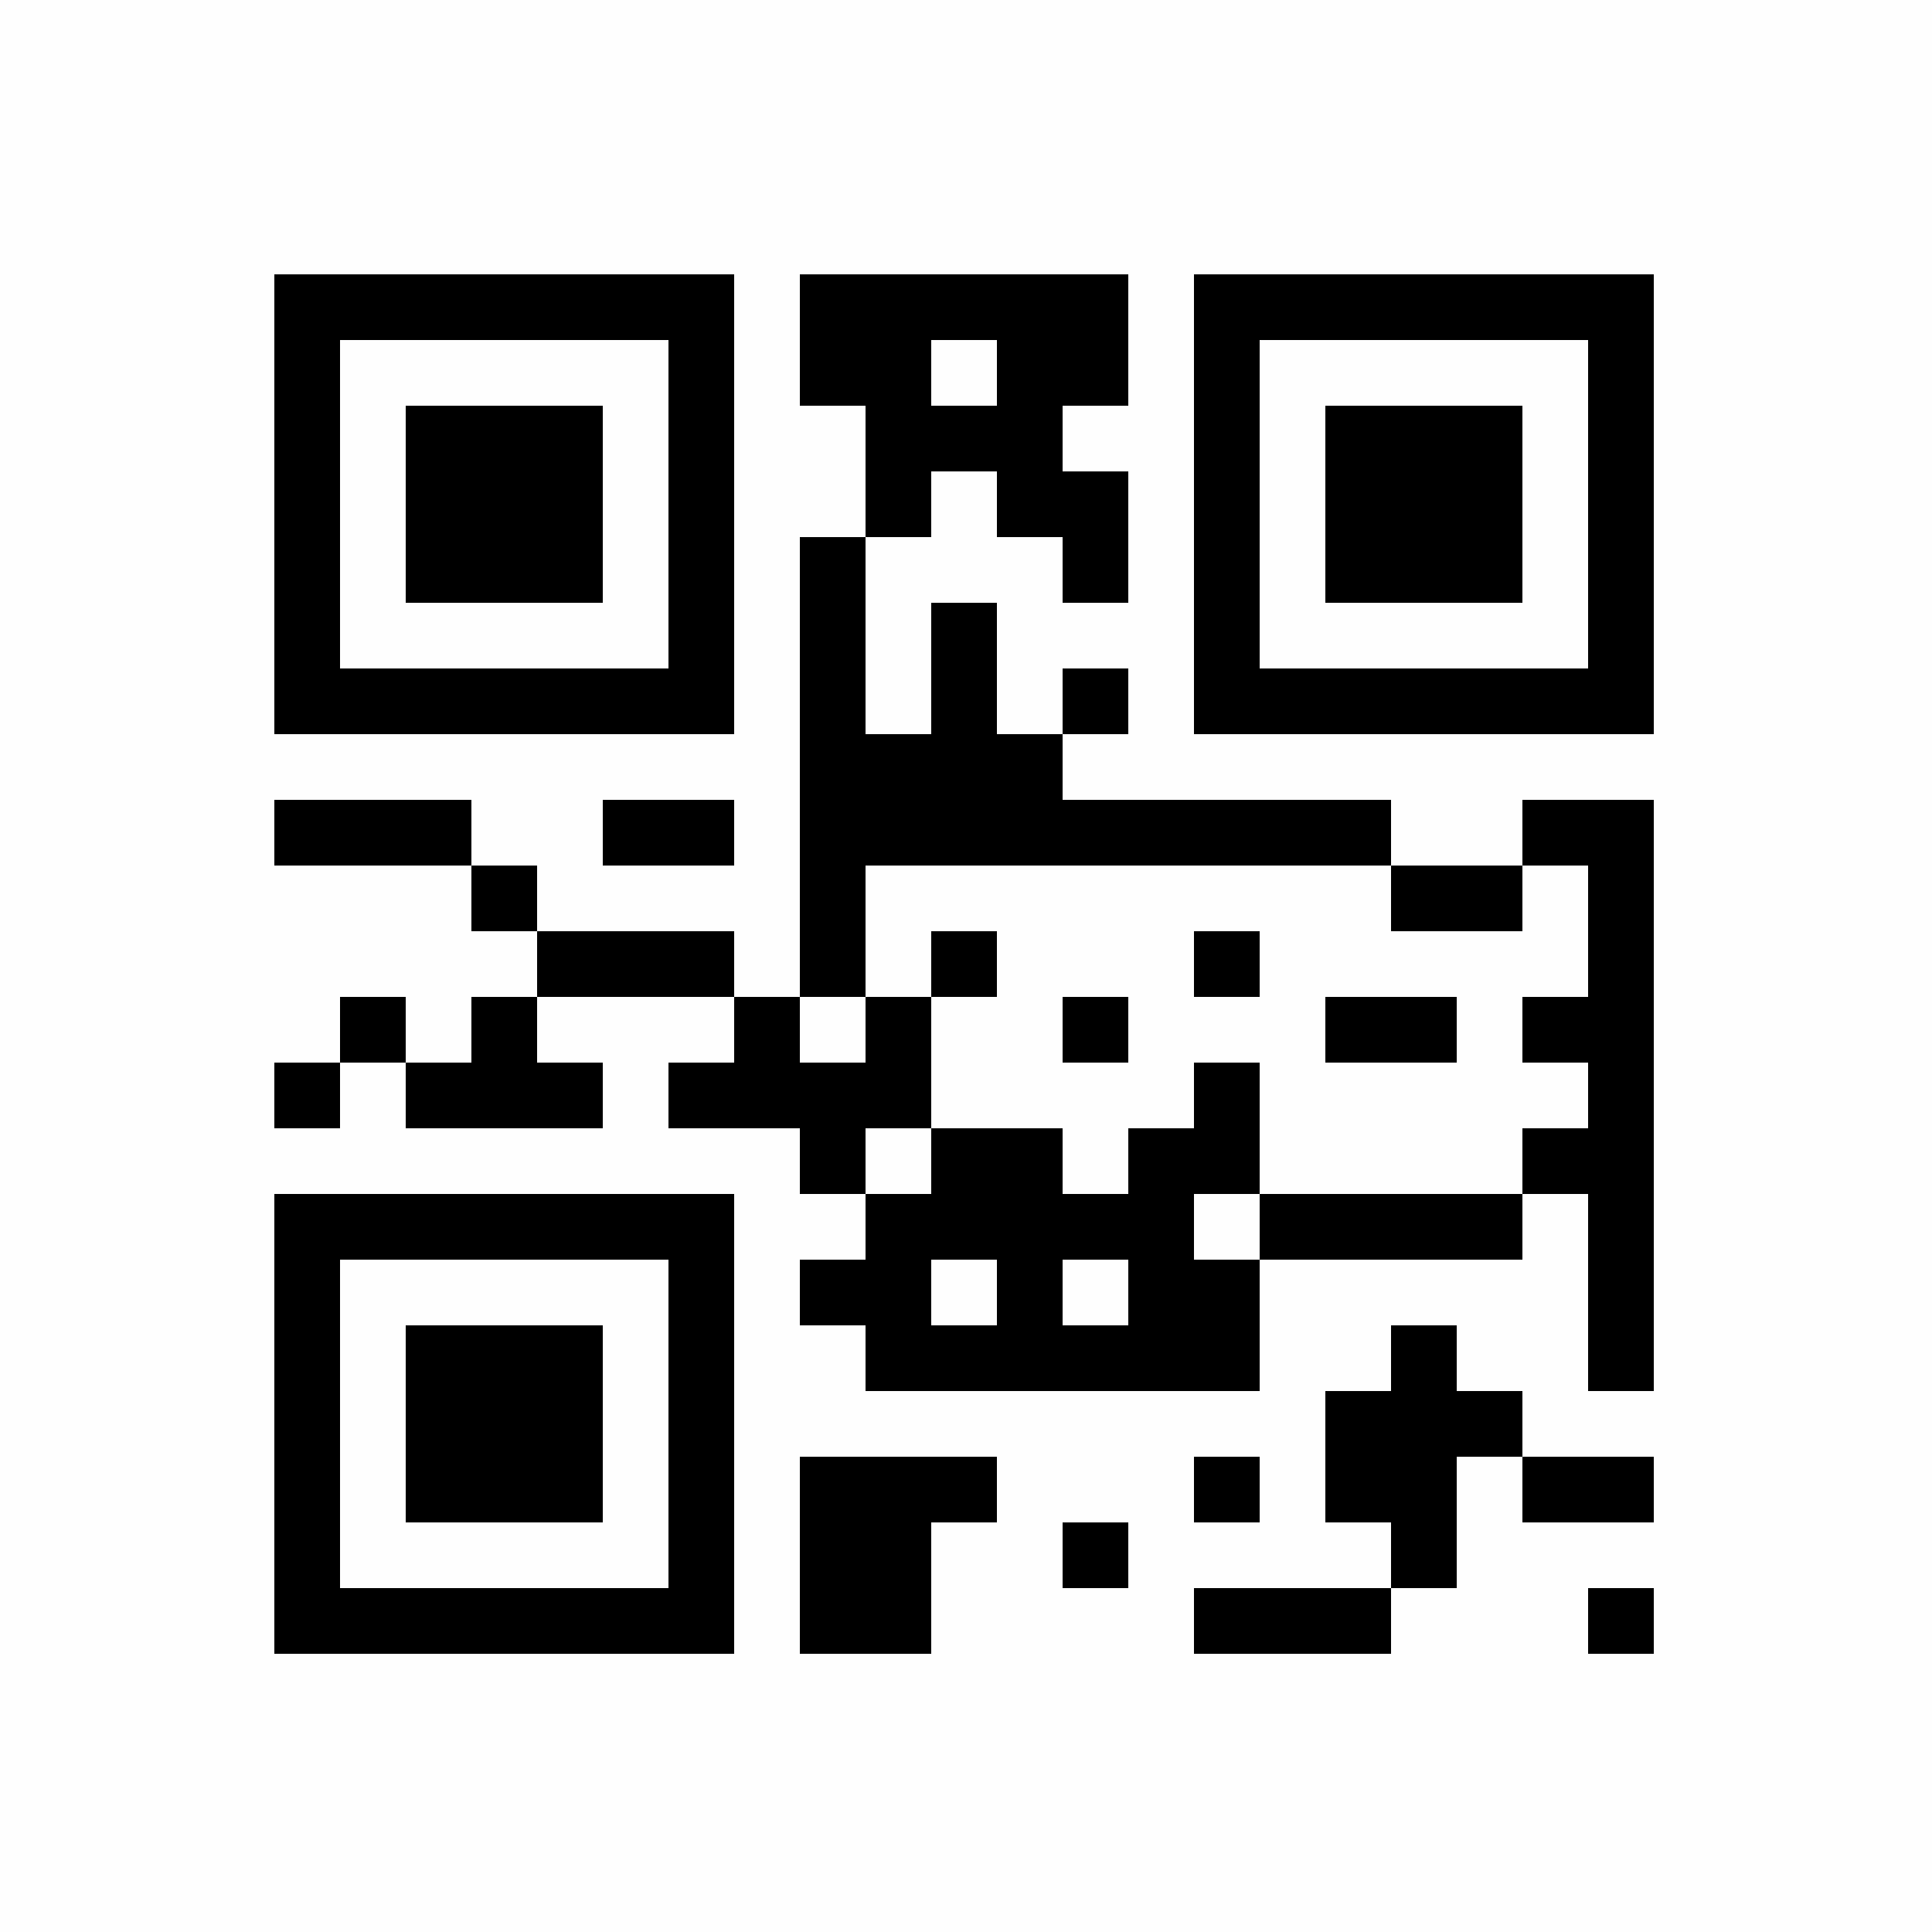 <?xml version="1.0" encoding="UTF-8"?>
<svg xmlns="http://www.w3.org/2000/svg" xmlns:xlink="http://www.w3.org/1999/xlink" version="1.1" width="500px" height="500px" viewBox="0 0 500 500"><defs><rect id="r0" width="17" height="17" fill="#000000"/></defs><rect x="0" y="0" width="500" height="500" fill="#fefefe"/><use x="71" y="71" xlink:href="#r0"/><use x="88" y="71" xlink:href="#r0"/><use x="105" y="71" xlink:href="#r0"/><use x="122" y="71" xlink:href="#r0"/><use x="139" y="71" xlink:href="#r0"/><use x="156" y="71" xlink:href="#r0"/><use x="173" y="71" xlink:href="#r0"/><use x="207" y="71" xlink:href="#r0"/><use x="224" y="71" xlink:href="#r0"/><use x="241" y="71" xlink:href="#r0"/><use x="258" y="71" xlink:href="#r0"/><use x="275" y="71" xlink:href="#r0"/><use x="309" y="71" xlink:href="#r0"/><use x="326" y="71" xlink:href="#r0"/><use x="343" y="71" xlink:href="#r0"/><use x="360" y="71" xlink:href="#r0"/><use x="377" y="71" xlink:href="#r0"/><use x="394" y="71" xlink:href="#r0"/><use x="411" y="71" xlink:href="#r0"/><use x="71" y="88" xlink:href="#r0"/><use x="173" y="88" xlink:href="#r0"/><use x="207" y="88" xlink:href="#r0"/><use x="224" y="88" xlink:href="#r0"/><use x="258" y="88" xlink:href="#r0"/><use x="275" y="88" xlink:href="#r0"/><use x="309" y="88" xlink:href="#r0"/><use x="411" y="88" xlink:href="#r0"/><use x="71" y="105" xlink:href="#r0"/><use x="105" y="105" xlink:href="#r0"/><use x="122" y="105" xlink:href="#r0"/><use x="139" y="105" xlink:href="#r0"/><use x="173" y="105" xlink:href="#r0"/><use x="224" y="105" xlink:href="#r0"/><use x="241" y="105" xlink:href="#r0"/><use x="258" y="105" xlink:href="#r0"/><use x="309" y="105" xlink:href="#r0"/><use x="343" y="105" xlink:href="#r0"/><use x="360" y="105" xlink:href="#r0"/><use x="377" y="105" xlink:href="#r0"/><use x="411" y="105" xlink:href="#r0"/><use x="71" y="122" xlink:href="#r0"/><use x="105" y="122" xlink:href="#r0"/><use x="122" y="122" xlink:href="#r0"/><use x="139" y="122" xlink:href="#r0"/><use x="173" y="122" xlink:href="#r0"/><use x="224" y="122" xlink:href="#r0"/><use x="258" y="122" xlink:href="#r0"/><use x="275" y="122" xlink:href="#r0"/><use x="309" y="122" xlink:href="#r0"/><use x="343" y="122" xlink:href="#r0"/><use x="360" y="122" xlink:href="#r0"/><use x="377" y="122" xlink:href="#r0"/><use x="411" y="122" xlink:href="#r0"/><use x="71" y="139" xlink:href="#r0"/><use x="105" y="139" xlink:href="#r0"/><use x="122" y="139" xlink:href="#r0"/><use x="139" y="139" xlink:href="#r0"/><use x="173" y="139" xlink:href="#r0"/><use x="207" y="139" xlink:href="#r0"/><use x="275" y="139" xlink:href="#r0"/><use x="309" y="139" xlink:href="#r0"/><use x="343" y="139" xlink:href="#r0"/><use x="360" y="139" xlink:href="#r0"/><use x="377" y="139" xlink:href="#r0"/><use x="411" y="139" xlink:href="#r0"/><use x="71" y="156" xlink:href="#r0"/><use x="173" y="156" xlink:href="#r0"/><use x="207" y="156" xlink:href="#r0"/><use x="241" y="156" xlink:href="#r0"/><use x="309" y="156" xlink:href="#r0"/><use x="411" y="156" xlink:href="#r0"/><use x="71" y="173" xlink:href="#r0"/><use x="88" y="173" xlink:href="#r0"/><use x="105" y="173" xlink:href="#r0"/><use x="122" y="173" xlink:href="#r0"/><use x="139" y="173" xlink:href="#r0"/><use x="156" y="173" xlink:href="#r0"/><use x="173" y="173" xlink:href="#r0"/><use x="207" y="173" xlink:href="#r0"/><use x="241" y="173" xlink:href="#r0"/><use x="275" y="173" xlink:href="#r0"/><use x="309" y="173" xlink:href="#r0"/><use x="326" y="173" xlink:href="#r0"/><use x="343" y="173" xlink:href="#r0"/><use x="360" y="173" xlink:href="#r0"/><use x="377" y="173" xlink:href="#r0"/><use x="394" y="173" xlink:href="#r0"/><use x="411" y="173" xlink:href="#r0"/><use x="207" y="190" xlink:href="#r0"/><use x="224" y="190" xlink:href="#r0"/><use x="241" y="190" xlink:href="#r0"/><use x="258" y="190" xlink:href="#r0"/><use x="71" y="207" xlink:href="#r0"/><use x="88" y="207" xlink:href="#r0"/><use x="105" y="207" xlink:href="#r0"/><use x="156" y="207" xlink:href="#r0"/><use x="173" y="207" xlink:href="#r0"/><use x="207" y="207" xlink:href="#r0"/><use x="224" y="207" xlink:href="#r0"/><use x="241" y="207" xlink:href="#r0"/><use x="258" y="207" xlink:href="#r0"/><use x="275" y="207" xlink:href="#r0"/><use x="292" y="207" xlink:href="#r0"/><use x="309" y="207" xlink:href="#r0"/><use x="326" y="207" xlink:href="#r0"/><use x="343" y="207" xlink:href="#r0"/><use x="394" y="207" xlink:href="#r0"/><use x="411" y="207" xlink:href="#r0"/><use x="122" y="224" xlink:href="#r0"/><use x="207" y="224" xlink:href="#r0"/><use x="360" y="224" xlink:href="#r0"/><use x="377" y="224" xlink:href="#r0"/><use x="411" y="224" xlink:href="#r0"/><use x="139" y="241" xlink:href="#r0"/><use x="156" y="241" xlink:href="#r0"/><use x="173" y="241" xlink:href="#r0"/><use x="207" y="241" xlink:href="#r0"/><use x="241" y="241" xlink:href="#r0"/><use x="309" y="241" xlink:href="#r0"/><use x="411" y="241" xlink:href="#r0"/><use x="88" y="258" xlink:href="#r0"/><use x="122" y="258" xlink:href="#r0"/><use x="190" y="258" xlink:href="#r0"/><use x="224" y="258" xlink:href="#r0"/><use x="275" y="258" xlink:href="#r0"/><use x="343" y="258" xlink:href="#r0"/><use x="360" y="258" xlink:href="#r0"/><use x="394" y="258" xlink:href="#r0"/><use x="411" y="258" xlink:href="#r0"/><use x="71" y="275" xlink:href="#r0"/><use x="105" y="275" xlink:href="#r0"/><use x="122" y="275" xlink:href="#r0"/><use x="139" y="275" xlink:href="#r0"/><use x="173" y="275" xlink:href="#r0"/><use x="190" y="275" xlink:href="#r0"/><use x="207" y="275" xlink:href="#r0"/><use x="224" y="275" xlink:href="#r0"/><use x="309" y="275" xlink:href="#r0"/><use x="411" y="275" xlink:href="#r0"/><use x="207" y="292" xlink:href="#r0"/><use x="241" y="292" xlink:href="#r0"/><use x="258" y="292" xlink:href="#r0"/><use x="292" y="292" xlink:href="#r0"/><use x="309" y="292" xlink:href="#r0"/><use x="394" y="292" xlink:href="#r0"/><use x="411" y="292" xlink:href="#r0"/><use x="71" y="309" xlink:href="#r0"/><use x="88" y="309" xlink:href="#r0"/><use x="105" y="309" xlink:href="#r0"/><use x="122" y="309" xlink:href="#r0"/><use x="139" y="309" xlink:href="#r0"/><use x="156" y="309" xlink:href="#r0"/><use x="173" y="309" xlink:href="#r0"/><use x="224" y="309" xlink:href="#r0"/><use x="241" y="309" xlink:href="#r0"/><use x="258" y="309" xlink:href="#r0"/><use x="275" y="309" xlink:href="#r0"/><use x="292" y="309" xlink:href="#r0"/><use x="326" y="309" xlink:href="#r0"/><use x="343" y="309" xlink:href="#r0"/><use x="360" y="309" xlink:href="#r0"/><use x="377" y="309" xlink:href="#r0"/><use x="411" y="309" xlink:href="#r0"/><use x="71" y="326" xlink:href="#r0"/><use x="173" y="326" xlink:href="#r0"/><use x="207" y="326" xlink:href="#r0"/><use x="224" y="326" xlink:href="#r0"/><use x="258" y="326" xlink:href="#r0"/><use x="292" y="326" xlink:href="#r0"/><use x="309" y="326" xlink:href="#r0"/><use x="411" y="326" xlink:href="#r0"/><use x="71" y="343" xlink:href="#r0"/><use x="105" y="343" xlink:href="#r0"/><use x="122" y="343" xlink:href="#r0"/><use x="139" y="343" xlink:href="#r0"/><use x="173" y="343" xlink:href="#r0"/><use x="224" y="343" xlink:href="#r0"/><use x="241" y="343" xlink:href="#r0"/><use x="258" y="343" xlink:href="#r0"/><use x="275" y="343" xlink:href="#r0"/><use x="292" y="343" xlink:href="#r0"/><use x="309" y="343" xlink:href="#r0"/><use x="360" y="343" xlink:href="#r0"/><use x="411" y="343" xlink:href="#r0"/><use x="71" y="360" xlink:href="#r0"/><use x="105" y="360" xlink:href="#r0"/><use x="122" y="360" xlink:href="#r0"/><use x="139" y="360" xlink:href="#r0"/><use x="173" y="360" xlink:href="#r0"/><use x="343" y="360" xlink:href="#r0"/><use x="360" y="360" xlink:href="#r0"/><use x="377" y="360" xlink:href="#r0"/><use x="71" y="377" xlink:href="#r0"/><use x="105" y="377" xlink:href="#r0"/><use x="122" y="377" xlink:href="#r0"/><use x="139" y="377" xlink:href="#r0"/><use x="173" y="377" xlink:href="#r0"/><use x="207" y="377" xlink:href="#r0"/><use x="224" y="377" xlink:href="#r0"/><use x="241" y="377" xlink:href="#r0"/><use x="309" y="377" xlink:href="#r0"/><use x="343" y="377" xlink:href="#r0"/><use x="360" y="377" xlink:href="#r0"/><use x="394" y="377" xlink:href="#r0"/><use x="411" y="377" xlink:href="#r0"/><use x="71" y="394" xlink:href="#r0"/><use x="173" y="394" xlink:href="#r0"/><use x="207" y="394" xlink:href="#r0"/><use x="224" y="394" xlink:href="#r0"/><use x="275" y="394" xlink:href="#r0"/><use x="360" y="394" xlink:href="#r0"/><use x="71" y="411" xlink:href="#r0"/><use x="88" y="411" xlink:href="#r0"/><use x="105" y="411" xlink:href="#r0"/><use x="122" y="411" xlink:href="#r0"/><use x="139" y="411" xlink:href="#r0"/><use x="156" y="411" xlink:href="#r0"/><use x="173" y="411" xlink:href="#r0"/><use x="207" y="411" xlink:href="#r0"/><use x="224" y="411" xlink:href="#r0"/><use x="309" y="411" xlink:href="#r0"/><use x="326" y="411" xlink:href="#r0"/><use x="343" y="411" xlink:href="#r0"/><use x="411" y="411" xlink:href="#r0"/></svg>
